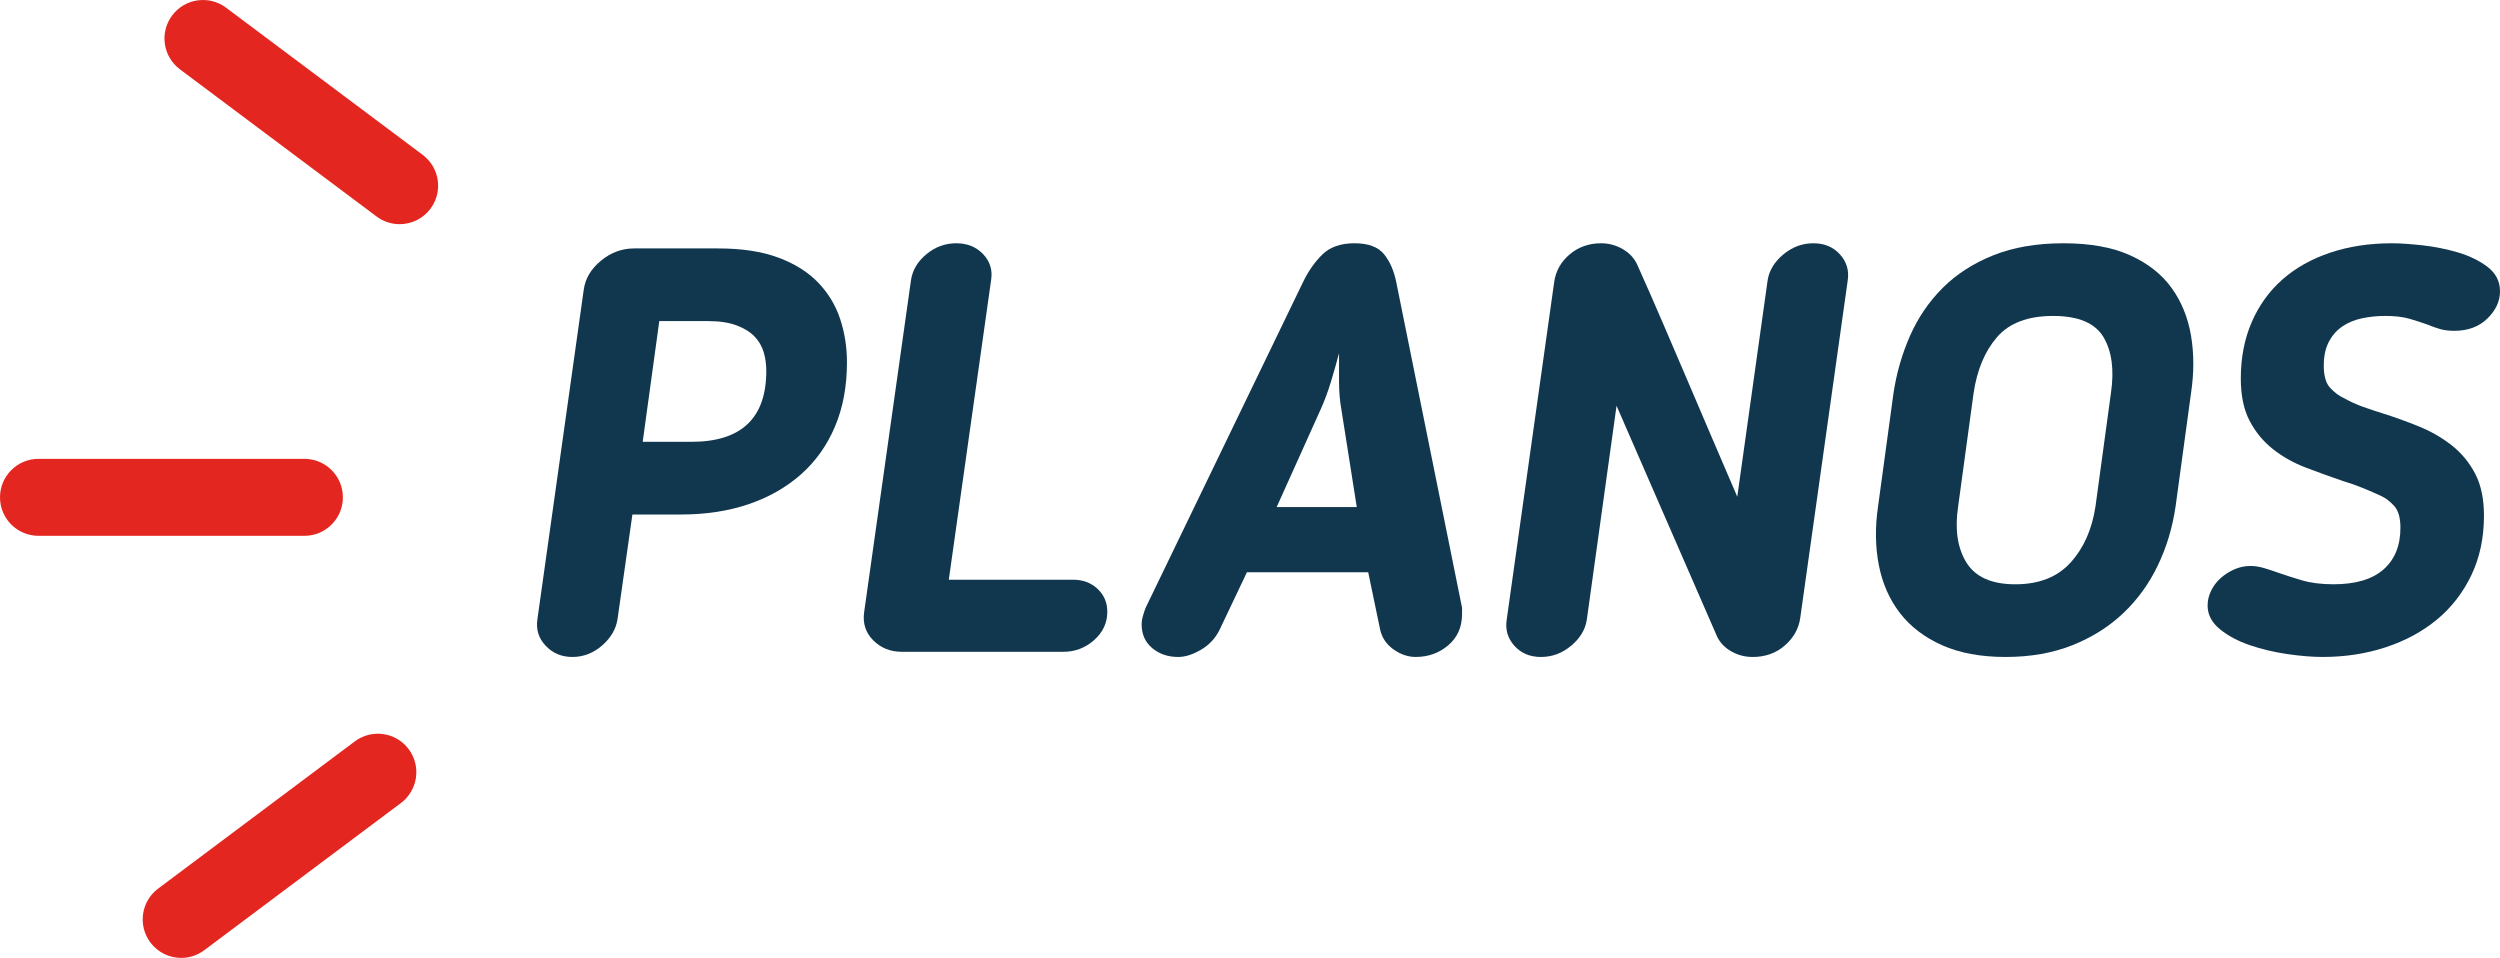 <?xml version="1.0" encoding="utf-8"?>
<!-- Generator: Adobe Illustrator 16.0.0, SVG Export Plug-In . SVG Version: 6.00 Build 0)  -->
<!DOCTYPE svg PUBLIC "-//W3C//DTD SVG 1.1//EN" "http://www.w3.org/Graphics/SVG/1.1/DTD/svg11.dtd">
<svg version="1.1" id="Layer_1" xmlns="http://www.w3.org/2000/svg" xmlns:xlink="http://www.w3.org/1999/xlink" x="0px" y="0px"
	 width="357.259px" height="136.887px" viewBox="0 0 357.259 136.887" enable-background="new 0 0 357.259 136.887"
	 xml:space="preserve">
<g>
	<g>
		<path fill="#11374F" d="M90.372,73.522l-2.126,14.964c-0.219,1.418-0.954,2.671-2.207,3.761c-1.256,1.09-2.672,1.635-4.252,1.635
			c-1.527,0-2.795-0.531-3.803-1.594c-1.01-1.063-1.404-2.331-1.186-3.802l6.623-47.098c0.217-1.581,1.035-2.957,2.453-4.129
			c1.417-1.172,2.997-1.758,4.742-1.758h12.02c3.38,0,6.242,0.437,8.586,1.309c2.344,0.873,4.238,2.058,5.684,3.557
			c1.443,1.5,2.494,3.23,3.147,5.192c0.654,1.962,0.981,4.035,0.981,6.214c0,3.434-0.572,6.5-1.717,9.199
			c-1.145,2.699-2.768,4.975-4.865,6.828c-2.1,1.854-4.594,3.271-7.482,4.252c-2.89,0.981-6.105,1.472-9.648,1.472H90.372z
			 M91.844,63.138h6.951c7.141,0,10.711-3.379,10.711-10.139c0-0.926-0.123-1.812-0.368-2.658c-0.245-0.844-0.683-1.594-1.308-2.249
			c-0.628-0.654-1.486-1.186-2.576-1.594c-1.092-0.409-2.453-0.613-4.088-0.613h-6.951L91.844,63.138z"/>
		<path fill="#11374F" d="M158.238,87.423c0,1.582-0.627,2.931-1.881,4.047c-1.254,1.118-2.727,1.676-4.415,1.676h-23.058
			c-1.637,0-3-0.544-4.089-1.635c-1.091-1.09-1.526-2.425-1.309-4.007l6.705-47.507c0.218-1.417,0.953-2.644,2.208-3.68
			c1.253-1.035,2.67-1.554,4.252-1.554c1.58,0,2.861,0.519,3.843,1.554c0.981,1.036,1.362,2.263,1.145,3.68l-6.051,42.846h17.743
			c1.418,0,2.589,0.437,3.517,1.308C157.775,85.025,158.238,86.115,158.238,87.423z"/>
		<path fill="#11374F" d="M174.265,90.04c-0.601,1.199-1.485,2.14-2.657,2.821c-1.174,0.681-2.249,1.022-3.23,1.022
			c-1.472,0-2.712-0.423-3.721-1.267c-1.009-0.845-1.512-1.976-1.512-3.394c0-0.381,0.067-0.804,0.204-1.268
			c0.136-0.462,0.258-0.831,0.368-1.104l22.486-46.526c0.762-1.581,1.689-2.903,2.779-3.966s2.617-1.595,4.58-1.595
			c1.961,0,3.365,0.519,4.211,1.554c0.844,1.036,1.43,2.371,1.758,4.007l9.402,46.526v0.899c0,1.854-0.654,3.339-1.963,4.456
			c-1.307,1.117-2.861,1.676-4.66,1.676c-1.09,0-2.141-0.355-3.148-1.063c-1.008-0.708-1.648-1.635-1.92-2.78l-1.719-8.259h-17.334
			L174.265,90.04z M191.682,58.478c-0.219-1.199-0.328-2.521-0.328-3.966c0-1.444,0-2.793,0-4.047
			c-0.326,1.254-0.709,2.604-1.145,4.047c-0.438,1.445-0.928,2.767-1.471,3.966l-6.297,13.982h11.447L191.682,58.478z"/>
		<path fill="#11374F" d="M250.472,93.883c-1.091,0-2.1-0.259-3.025-0.777c-0.928-0.517-1.608-1.212-2.044-2.085l-14.392-33.034
			l-4.252,30.581c-0.219,1.418-0.969,2.658-2.249,3.721c-1.281,1.063-2.712,1.594-4.292,1.594c-1.582,0-2.85-0.531-3.803-1.594
			c-0.954-1.063-1.322-2.302-1.104-3.721l6.786-48.243c0.218-1.581,0.953-2.903,2.208-3.966c1.254-1.063,2.752-1.595,4.497-1.595
			c1.09,0,2.112,0.273,3.066,0.818c0.953,0.545,1.648,1.281,2.085,2.208c1.417,3.162,2.685,6.051,3.803,8.667
			c1.116,2.617,2.221,5.192,3.312,7.727c1.09,2.535,2.208,5.151,3.353,7.85s2.425,5.683,3.843,8.954l4.334-30.908
			c0.217-1.417,0.967-2.657,2.248-3.72c1.28-1.063,2.712-1.595,4.293-1.595s2.848,0.532,3.803,1.595
			c0.953,1.063,1.32,2.303,1.104,3.72l-6.787,48.243c-0.218,1.527-0.954,2.835-2.207,3.925
			C253.796,93.337,252.271,93.883,250.472,93.883z"/>
		<path fill="#11374F" d="M286.612,93.883c-3.544,0-6.569-0.56-9.076-1.676c-2.508-1.117-4.512-2.643-6.01-4.579
			c-1.5-1.934-2.508-4.211-3.025-6.828c-0.519-2.616-0.56-5.423-0.123-8.422l2.208-16.19c0.436-2.889,1.227-5.628,2.371-8.218
			c1.145-2.588,2.698-4.865,4.661-6.828c1.962-1.962,4.374-3.516,7.236-4.661c2.861-1.145,6.2-1.717,10.017-1.717
			c3.814,0,6.991,0.572,9.525,1.717c2.535,1.145,4.511,2.698,5.929,4.661c1.417,1.962,2.343,4.239,2.78,6.828
			c0.436,2.59,0.436,5.329,0,8.218l-2.208,16.19c-0.438,2.999-1.281,5.806-2.535,8.422c-1.255,2.617-2.902,4.894-4.946,6.828
			c-2.045,1.936-4.471,3.462-7.277,4.579C293.33,93.323,290.155,93.883,286.612,93.883z M293.399,45.149
			c-3.599,0-6.27,1.009-8.014,3.025c-1.745,2.017-2.862,4.689-3.353,8.013l-2.208,16.19c-0.49,3.271-0.096,5.942,1.186,8.013
			c1.28,2.072,3.611,3.107,6.991,3.107s6.011-1.035,7.891-3.107c1.881-2.071,3.066-4.743,3.558-8.013l2.207-16.19
			c0.491-3.324,0.136-5.996-1.063-8.013C299.395,46.159,296.997,45.149,293.399,45.149z"/>
		<path fill="#11374F" d="M343.03,75.403c0-1.417-0.3-2.453-0.899-3.107c-0.6-0.654-1.199-1.117-1.799-1.39
			c-0.817-0.381-1.689-0.763-2.616-1.145c-0.928-0.38-1.936-0.736-3.025-1.063c-1.745-0.599-3.476-1.227-5.192-1.88
			c-1.717-0.654-3.271-1.525-4.66-2.617c-1.391-1.09-2.509-2.439-3.353-4.047c-0.847-1.607-1.268-3.639-1.268-6.092
			c0-2.944,0.518-5.614,1.554-8.013c1.034-2.398,2.493-4.428,4.374-6.092c1.881-1.662,4.156-2.944,6.828-3.843
			c2.67-0.899,5.613-1.349,8.831-1.349c1.145,0,2.588,0.096,4.333,0.286c1.744,0.192,3.447,0.532,5.11,1.022
			c1.662,0.49,3.079,1.186,4.252,2.085c1.172,0.899,1.759,2.058,1.759,3.475c0,1.418-0.601,2.712-1.8,3.884
			c-1.199,1.173-2.779,1.758-4.742,1.758c-0.764,0-1.431-0.082-2.003-0.246s-1.186-0.38-1.84-0.654
			c-0.765-0.272-1.608-0.544-2.535-0.818c-0.928-0.272-2.099-0.409-3.516-0.409c-1.092,0-2.167,0.11-3.23,0.327
			c-1.063,0.218-2.003,0.6-2.82,1.145c-0.818,0.545-1.472,1.281-1.963,2.208c-0.49,0.928-0.735,2.073-0.735,3.435
			c0,1.472,0.313,2.535,0.94,3.189c0.626,0.654,1.239,1.118,1.839,1.39c0.981,0.545,1.935,0.981,2.862,1.308
			c0.927,0.327,1.826,0.627,2.698,0.899c1.744,0.545,3.488,1.173,5.233,1.881c1.744,0.709,3.312,1.608,4.701,2.698
			c1.391,1.091,2.507,2.44,3.353,4.047c0.845,1.608,1.268,3.612,1.268,6.01c0,3.162-0.601,5.998-1.799,8.504
			c-1.199,2.508-2.835,4.62-4.906,6.337c-2.072,1.717-4.511,3.04-7.318,3.966s-5.819,1.39-9.035,1.39
			c-1.472,0-3.147-0.137-5.028-0.409c-1.881-0.273-3.667-0.695-5.356-1.268s-3.121-1.335-4.292-2.29
			c-1.173-0.953-1.759-2.085-1.759-3.393c0-0.708,0.164-1.403,0.491-2.085c0.327-0.681,0.776-1.28,1.349-1.799
			c0.572-0.517,1.227-0.94,1.963-1.267c0.735-0.327,1.513-0.491,2.33-0.491c0.6,0,1.227,0.096,1.881,0.286
			c0.654,0.192,1.362,0.423,2.126,0.695c0.926,0.327,2.03,0.683,3.312,1.063c1.28,0.382,2.793,0.573,4.538,0.573
			c3.161,0,5.546-0.708,7.154-2.126C342.226,79.956,343.03,77.966,343.03,75.403z"/>
	</g>
	<g>
		<g>
			<path fill="#E42620" d="M25.895,136.887c-1.674,0-3.327-0.762-4.407-2.205c-1.82-2.432-1.324-5.879,1.108-7.699l28.105-21.035
				c2.431-1.82,5.879-1.324,7.699,1.107s1.324,5.879-1.108,7.699L29.186,135.79C28.197,136.53,27.041,136.887,25.895,136.887z"/>
		</g>
		<g>
			<path fill="#E42620" d="M57.106,32.036c-1.146,0-2.303-0.357-3.291-1.097L25.709,9.904c-2.432-1.82-2.928-5.267-1.107-7.699
				c1.818-2.431,5.268-2.928,7.699-1.108l28.105,21.035c2.432,1.82,2.928,5.267,1.107,7.698
				C60.434,31.274,58.781,32.036,57.106,32.036z"/>
		</g>
		<g>
			<path fill="#E42620" d="M43.5,76.571h-38c-3.037,0-5.5-2.463-5.5-5.5s2.463-5.5,5.5-5.5h38c3.037,0,5.5,2.463,5.5,5.5
				S46.537,76.571,43.5,76.571z"/>
		</g>
	</g>
</g>
</svg>
